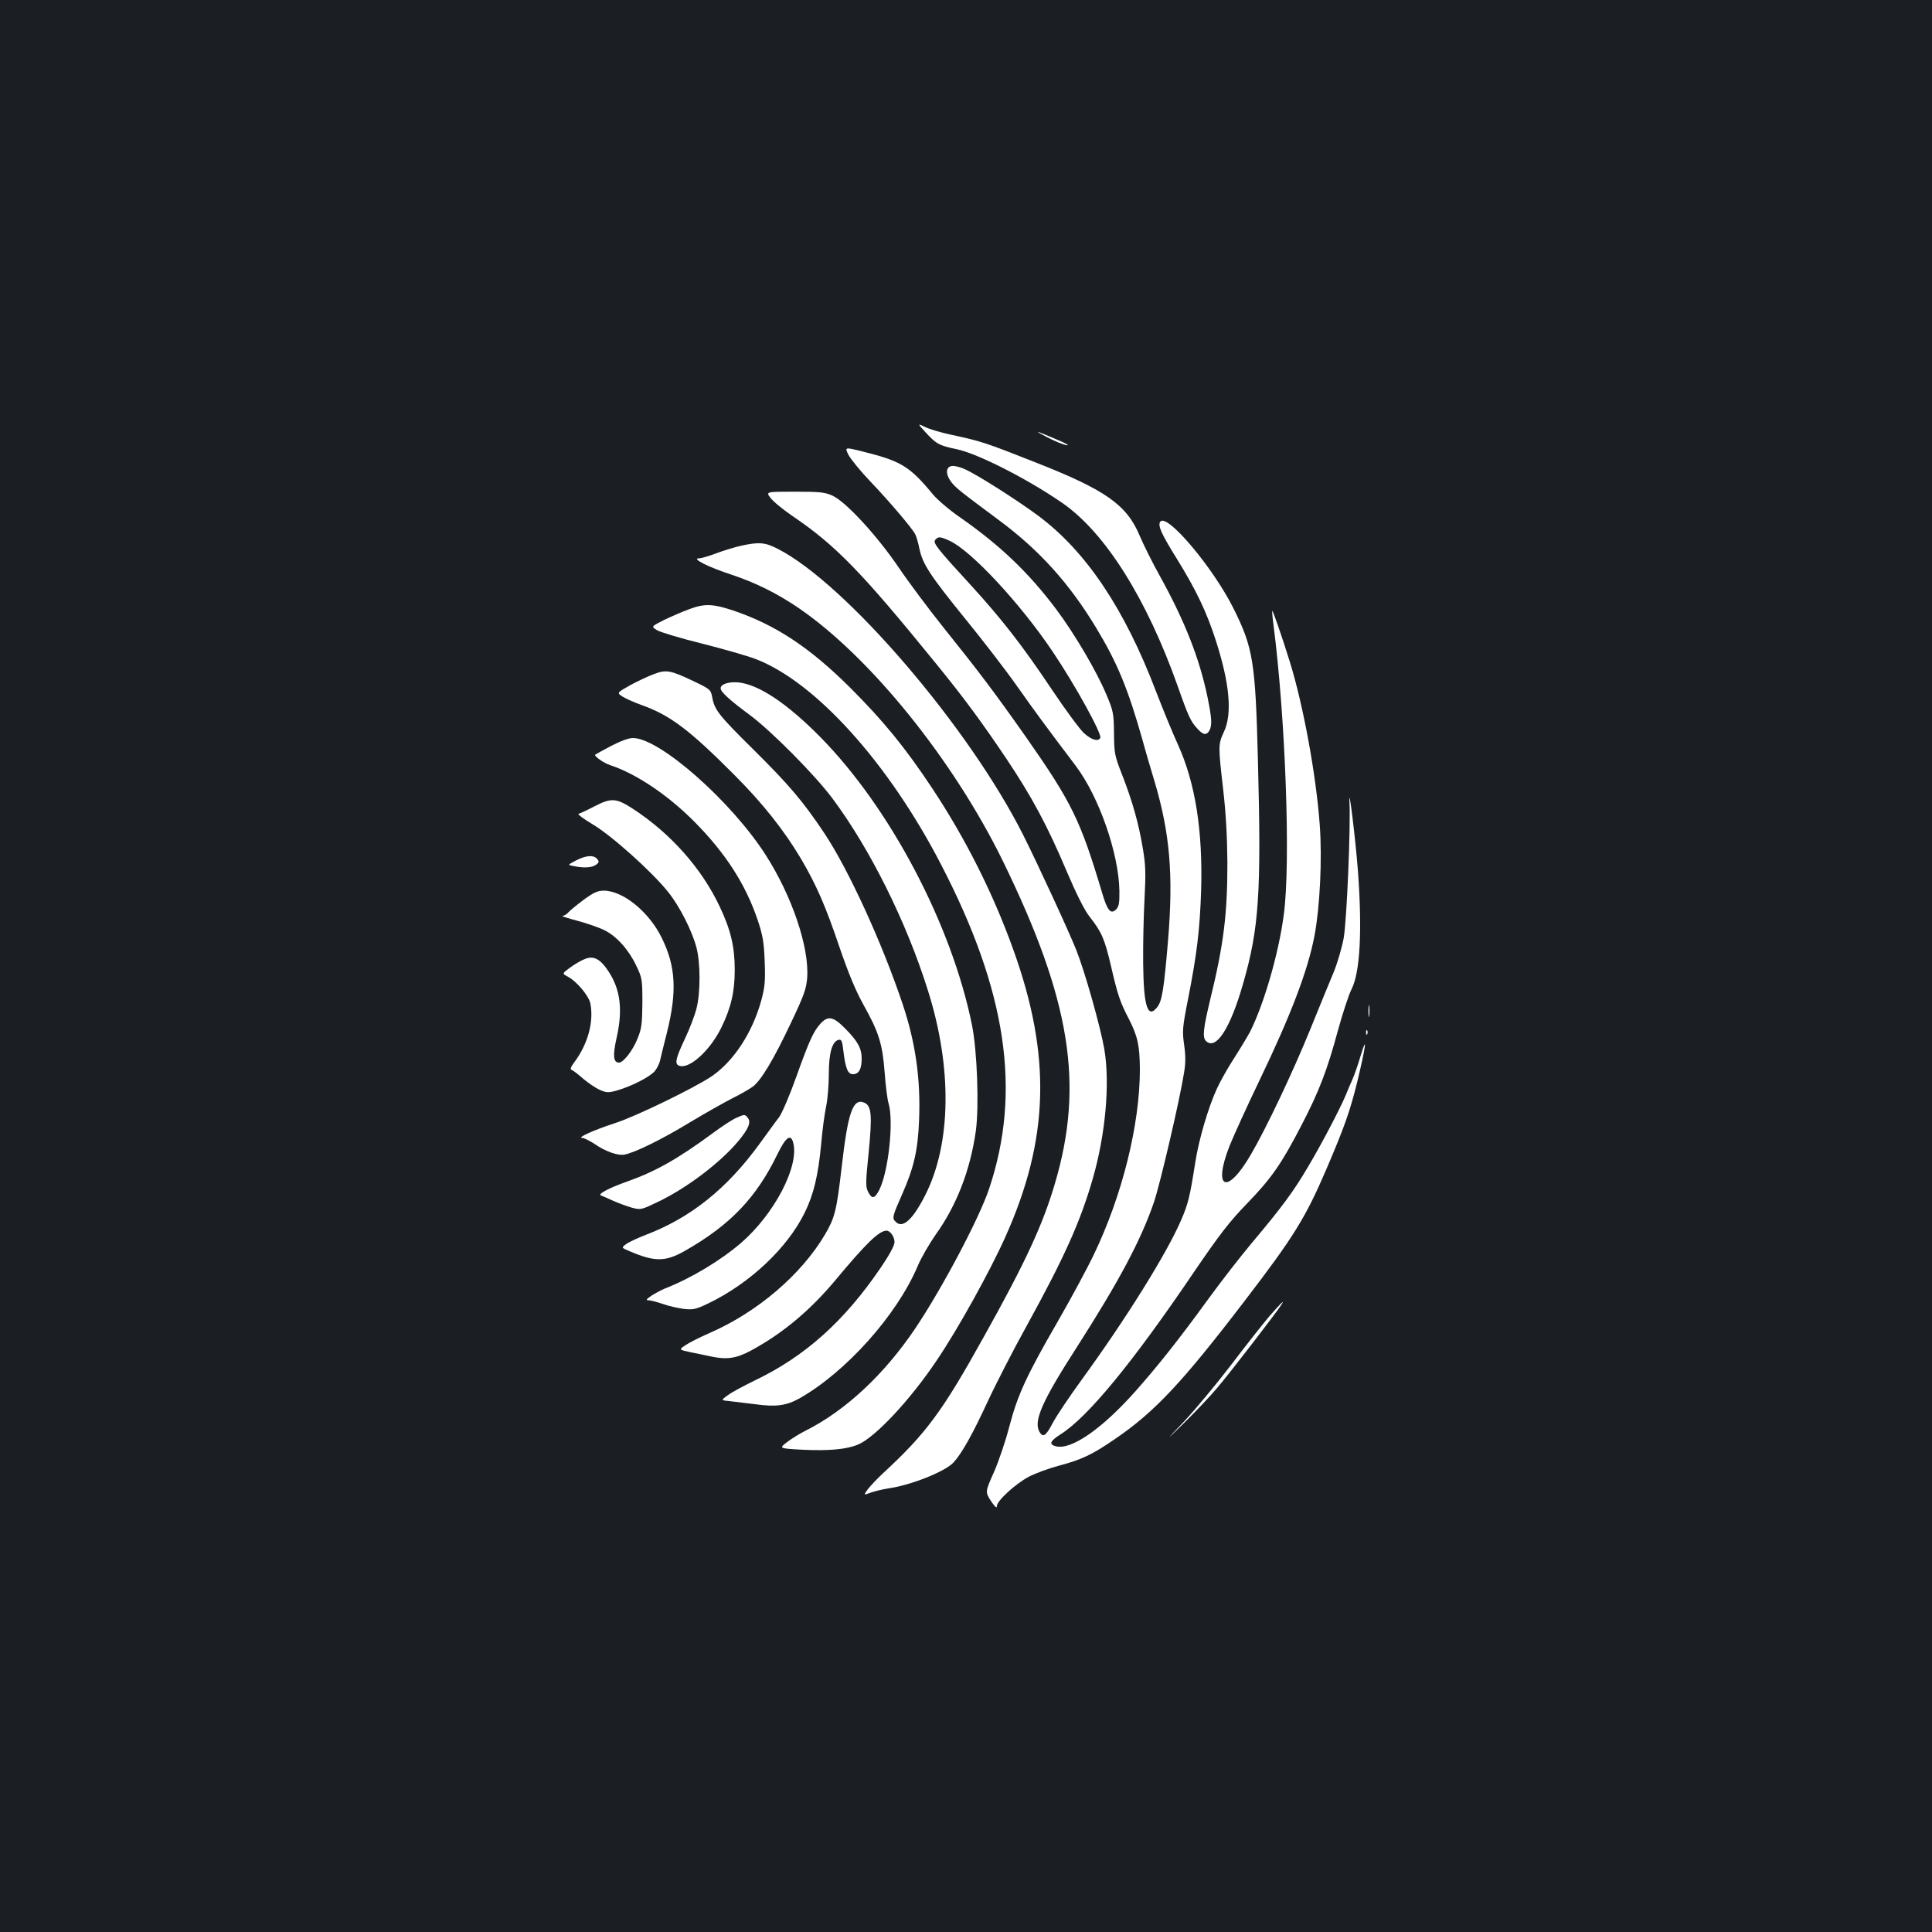 <?xml version="1.0" standalone="no"?>
<!DOCTYPE svg PUBLIC "-//W3C//DTD SVG 20010904//EN"
 "http://www.w3.org/TR/2001/REC-SVG-20010904/DTD/svg10.dtd">
<svg version="1.0" xmlns="http://www.w3.org/2000/svg"
 width="1000pt" height="1000pt" viewBox="0 0 1000 1000"
 preserveAspectRatio="xMidYMid meet">
<rect width="100%" height="100%" fill="#1b1f23"/>
<g transform="translate(0,1000) scale(0.1,-0.1)"
fill="#ffffff" stroke="none">
<path d="M4791 7762 c54 -59 69 -68 160 -87 108 -22 366 -153 547 -278 222
-153 437 -495 598 -949 55 -157 68 -184 102 -220 30 -33 47 -35 62 -9 14 28
13 60 -10 173 -41 198 -117 392 -243 620 -42 75 -90 172 -108 215 -67 160
-176 237 -540 380 -261 103 -279 109 -437 143 -52 11 -112 29 -134 40 -40 19
-40 19 3 -28z"/>
<path d="M5420 7737 c36 -19 81 -38 100 -41 20 -4 -2 9 -50 29 -117 50 -125
51 -50 12z"/>
<path d="M4392 7645 c12 -22 61 -83 111 -135 102 -107 219 -245 234 -275 6
-11 16 -45 22 -76 17 -79 54 -136 238 -363 89 -109 210 -266 269 -350 98 -139
157 -218 302 -410 120 -159 223 -453 226 -648 1 -60 -3 -81 -16 -94 -28 -29
-46 -9 -73 83 -113 379 -157 469 -398 813 -162 230 -243 337 -422 560 -77 96
-183 238 -235 315 -111 163 -270 336 -340 369 -39 18 -64 21 -196 21 -151 0
-151 0 -125 -33 14 -19 65 -60 113 -93 224 -152 357 -289 743 -764 149 -183
239 -306 366 -495 129 -193 211 -345 308 -575 52 -122 95 -208 121 -240 62
-79 78 -116 110 -253 35 -152 47 -188 94 -278 45 -89 55 -136 56 -259 0 -285
-91 -653 -239 -960 -37 -77 -121 -232 -186 -345 -162 -280 -208 -381 -250
-541 -19 -74 -55 -181 -80 -238 -46 -103 -46 -103 -16 -150 22 -32 31 -40 31
-26 0 27 96 115 166 152 33 17 103 43 156 57 114 30 172 57 288 137 206 140
350 294 671 714 256 334 316 431 425 685 94 220 121 297 159 450 43 178 54
254 19 140 -14 -47 -33 -103 -43 -125 -10 -22 -26 -60 -36 -85 -33 -77 -129
-260 -198 -375 -73 -124 -135 -207 -288 -389 -58 -69 -162 -203 -231 -298
-149 -205 -255 -338 -370 -468 -174 -196 -333 -306 -412 -286 -38 9 -32 27 22
61 142 89 373 370 694 844 131 192 181 257 272 351 127 131 179 206 282 405
92 177 133 284 189 491 25 91 57 188 71 215 44 87 55 302 33 606 -12 163 -50
474 -44 358 6 -130 -14 -607 -30 -700 -9 -49 -32 -128 -51 -175 -20 -47 -75
-182 -123 -300 -91 -223 -225 -506 -306 -645 -124 -214 -200 -182 -110 46 21
52 90 204 155 339 162 337 250 568 284 748 28 150 40 396 27 572 -19 260 -85
619 -155 845 -45 144 -88 267 -91 263 -1 -2 1 -32 6 -68 63 -486 90 -1238 54
-1503 -26 -201 -103 -465 -175 -608 -13 -24 -49 -84 -81 -134 -32 -49 -72
-120 -89 -157 -45 -96 -96 -269 -114 -389 -27 -172 -36 -210 -72 -293 -74
-173 -287 -514 -517 -830 -64 -88 -131 -188 -149 -223 -35 -67 -50 -76 -69
-42 -29 56 15 157 194 435 222 347 334 558 401 755 32 97 132 523 155 669 8
47 8 87 0 142 -10 71 -9 89 20 235 46 234 61 357 68 563 9 312 -30 557 -120
756 -25 54 -76 178 -113 274 -163 428 -361 724 -608 909 -106 79 -319 215
-383 243 -24 11 -54 18 -66 16 -32 -4 -34 -42 -4 -82 25 -32 40 -44 251 -201
208 -155 361 -325 500 -555 110 -182 165 -316 241 -585 13 -49 41 -144 61
-210 79 -266 98 -481 70 -820 -21 -251 -31 -313 -54 -345 -51 -68 -73 -2 -75
225 -1 94 2 242 7 331 7 135 6 177 -9 264 -21 127 -53 241 -107 380 -39 99
-41 111 -42 215 -1 103 -4 116 -39 199 -49 118 -164 314 -259 441 -143 191
-292 333 -500 478 -54 37 -117 91 -140 119 -120 145 -164 172 -367 222 -89 22
-89 22 -69 -19z m523 -444 c113 -52 367 -326 533 -573 121 -180 258 -430 247
-448 -12 -20 -46 -9 -84 25 -21 19 -95 119 -164 222 -155 232 -262 369 -420
542 -181 197 -199 221 -186 237 15 18 26 17 74 -5z"/>
<path d="M6005 7299 c-13 -20 7 -64 88 -194 97 -157 153 -273 200 -420 72
-223 86 -380 42 -473 -30 -65 -30 -71 -4 -297 14 -122 21 -244 22 -380 0 -267
-19 -423 -89 -709 -36 -150 -41 -195 -22 -214 51 -51 126 64 192 296 83 287
95 470 77 1157 -13 510 -25 582 -126 785 -108 216 -349 500 -380 449z"/>
<path d="M3835 7175 c-33 -7 -90 -25 -128 -39 -37 -14 -77 -26 -90 -26 -39 0
48 -45 165 -83 129 -43 238 -97 350 -173 370 -252 801 -785 1058 -1309 352
-721 423 -1159 269 -1675 -62 -210 -152 -405 -366 -788 -216 -389 -299 -501
-523 -708 -30 -28 -65 -65 -78 -82 -23 -32 -23 -32 17 -17 21 7 61 17 88 21
117 16 297 88 339 135 43 47 98 146 175 312 43 93 135 272 205 398 194 353
275 534 339 754 67 231 91 496 61 674 -20 116 -101 403 -145 513 -37 94 -202
451 -274 594 -280 558 -916 1300 -1269 1482 -67 35 -99 38 -193 17z"/>
<path d="M3565 6846 c-33 -12 -90 -37 -128 -55 -67 -34 -67 -34 -36 -53 17
-10 122 -42 232 -69 111 -28 236 -64 278 -80 310 -119 688 -538 960 -1064 340
-655 417 -1174 249 -1677 -51 -153 -242 -514 -382 -723 -160 -238 -361 -426
-568 -530 -30 -15 -74 -42 -97 -60 -42 -32 -42 -32 85 -39 133 -6 224 2 283
27 88 36 271 232 407 435 110 162 276 462 355 638 228 508 240 939 41 1491
-105 292 -248 575 -419 833 -142 214 -254 350 -424 520 -210 209 -387 326
-606 400 -106 35 -149 37 -230 6z"/>
<path d="M3385 6511 c-28 -10 -83 -36 -122 -57 -71 -40 -71 -40 -40 -60 18
-11 61 -30 97 -43 147 -52 247 -127 480 -361 147 -147 258 -287 346 -435 82
-140 128 -247 200 -460 46 -134 82 -221 123 -295 80 -143 99 -204 110 -352 5
-68 14 -139 20 -158 28 -91 0 -354 -48 -449 -24 -47 -39 -49 -59 -7 -12 23
-11 54 4 199 19 194 15 242 -21 259 -60 27 -86 -47 -119 -337 -26 -223 -35
-258 -86 -345 -123 -208 -350 -402 -598 -510 -48 -21 -104 -49 -123 -62 -36
-24 -36 -24 25 -37 34 -7 79 -16 101 -21 87 -19 135 -12 215 31 163 89 304
207 435 364 160 192 225 255 264 255 19 0 41 -32 41 -59 0 -17 -25 -64 -69
-129 -190 -280 -394 -463 -656 -588 -55 -27 -117 -60 -137 -75 -38 -27 -38
-27 15 -32 28 -3 88 -11 132 -16 102 -14 157 -6 223 31 240 136 504 430 612
685 18 43 60 115 92 161 109 152 180 334 209 539 17 126 7 413 -20 547 -105
520 -424 1125 -786 1492 -173 175 -318 271 -424 282 -50 4 -91 -9 -91 -31 0
-18 48 -62 150 -137 113 -84 338 -311 429 -433 194 -260 383 -639 494 -994
126 -398 121 -791 -13 -1057 -65 -129 -118 -177 -154 -140 -20 19 -17 28 35
146 59 134 80 224 86 378 9 213 -18 402 -84 600 -107 320 -281 699 -406 887
-111 166 -182 250 -372 438 -176 174 -197 201 -209 268 -7 37 -11 41 -100 83
-116 55 -138 59 -201 35z"/>
<path d="M3163 6139 c-43 -23 -80 -43 -82 -45 -8 -7 44 -44 79 -55 135 -45
298 -155 435 -293 161 -163 264 -323 326 -506 27 -81 33 -113 37 -216 4 -101
1 -132 -17 -200 -46 -168 -142 -315 -256 -394 -85 -58 -394 -209 -501 -243
-113 -37 -201 -77 -170 -77 9 0 37 -14 62 -30 57 -40 122 -63 157 -56 55 11
190 77 335 165 81 49 181 105 222 126 41 20 89 48 107 61 43 33 107 139 198
332 67 141 78 173 83 231 11 158 -78 422 -215 636 -179 279 -549 605 -687 605
-22 0 -65 -16 -113 -41z"/>
<path d="M3076 5826 c-36 -19 -73 -36 -81 -38 -8 -2 25 -26 73 -55 98 -58 310
-248 391 -351 59 -73 124 -202 146 -287 21 -81 21 -233 0 -315 -9 -36 -36
-107 -61 -159 -47 -100 -53 -128 -29 -137 52 -20 160 78 218 196 51 104 70
187 70 300 0 120 -21 208 -78 328 -93 197 -252 376 -445 503 -90 59 -115 61
-204 15z"/>
<path d="M2981 5546 c-44 -23 -44 -23 -11 -29 52 -11 95 -8 115 7 16 12 17 16
6 30 -19 22 -58 19 -110 -8z"/>
<path d="M3020 5342 c-36 -27 -71 -56 -79 -65 -7 -9 -21 -17 -30 -18 -9 0 26
-11 78 -25 52 -14 115 -36 140 -49 63 -31 126 -102 164 -183 31 -64 32 -72 32
-192 -1 -107 -4 -134 -24 -183 -24 -62 -74 -127 -97 -127 -29 0 -33 34 -14
121 35 151 22 257 -41 352 -42 64 -77 82 -122 63 -19 -7 -53 -27 -76 -44 -42
-31 -42 -31 -14 -46 47 -24 111 -100 119 -141 18 -96 -14 -211 -84 -304 -18
-24 -22 -36 -13 -39 7 -2 33 -22 59 -45 26 -22 64 -48 86 -58 35 -15 44 -16
90 -3 77 22 173 72 196 101 11 14 23 38 26 52 3 14 19 80 36 146 53 213 46
343 -27 491 -66 135 -201 244 -300 244 -32 0 -53 -10 -105 -48z"/>
<path d="M7083 4765 c0 -27 2 -38 4 -22 2 15 2 37 0 50 -2 12 -4 0 -4 -28z"/>
<path d="M4248 4703 c-37 -40 -59 -88 -127 -278 -33 -93 -73 -186 -88 -207
-16 -20 -61 -83 -102 -139 -168 -231 -356 -382 -587 -470 -44 -17 -91 -39
-104 -49 -24 -18 -24 -18 16 -35 132 -57 187 -57 288 0 237 135 371 276 481
503 42 87 69 106 81 56 31 -122 -99 -369 -270 -517 -107 -92 -260 -184 -396
-237 -19 -8 -50 -25 -69 -37 -26 -18 -29 -23 -15 -23 11 0 44 -9 74 -19 30
-11 80 -22 110 -26 49 -5 62 -2 127 29 215 104 408 286 498 469 47 95 70 195
85 352 6 72 18 161 26 198 8 38 14 114 14 170 0 109 18 169 52 175 13 3 18 -8
23 -55 11 -93 23 -123 50 -123 30 0 45 26 45 80 0 54 -20 90 -85 156 -61 62
-88 68 -127 27z"/>
<path d="M7071 4654 c0 -11 3 -14 6 -6 3 7 2 16 -1 19 -3 4 -6 -2 -5 -13z"/>
<path d="M3811 4214 c-19 -8 -73 -43 -120 -78 -185 -136 -297 -199 -446 -252
-94 -33 -155 -66 -134 -72 8 -3 37 -15 64 -28 28 -12 71 -28 96 -35 45 -12 49
-11 132 29 150 71 324 203 418 315 54 65 68 99 49 122 -15 18 -16 18 -59 -1z"/>
<path d="M6571 3188 c-34 -40 -124 -154 -199 -253 -75 -98 -184 -229 -241
-290 -105 -110 -105 -110 -2 -10 56 55 133 136 170 180 58 67 314 399 335 434
17 27 -5 5 -63 -61z"/>
</g>
</svg>
